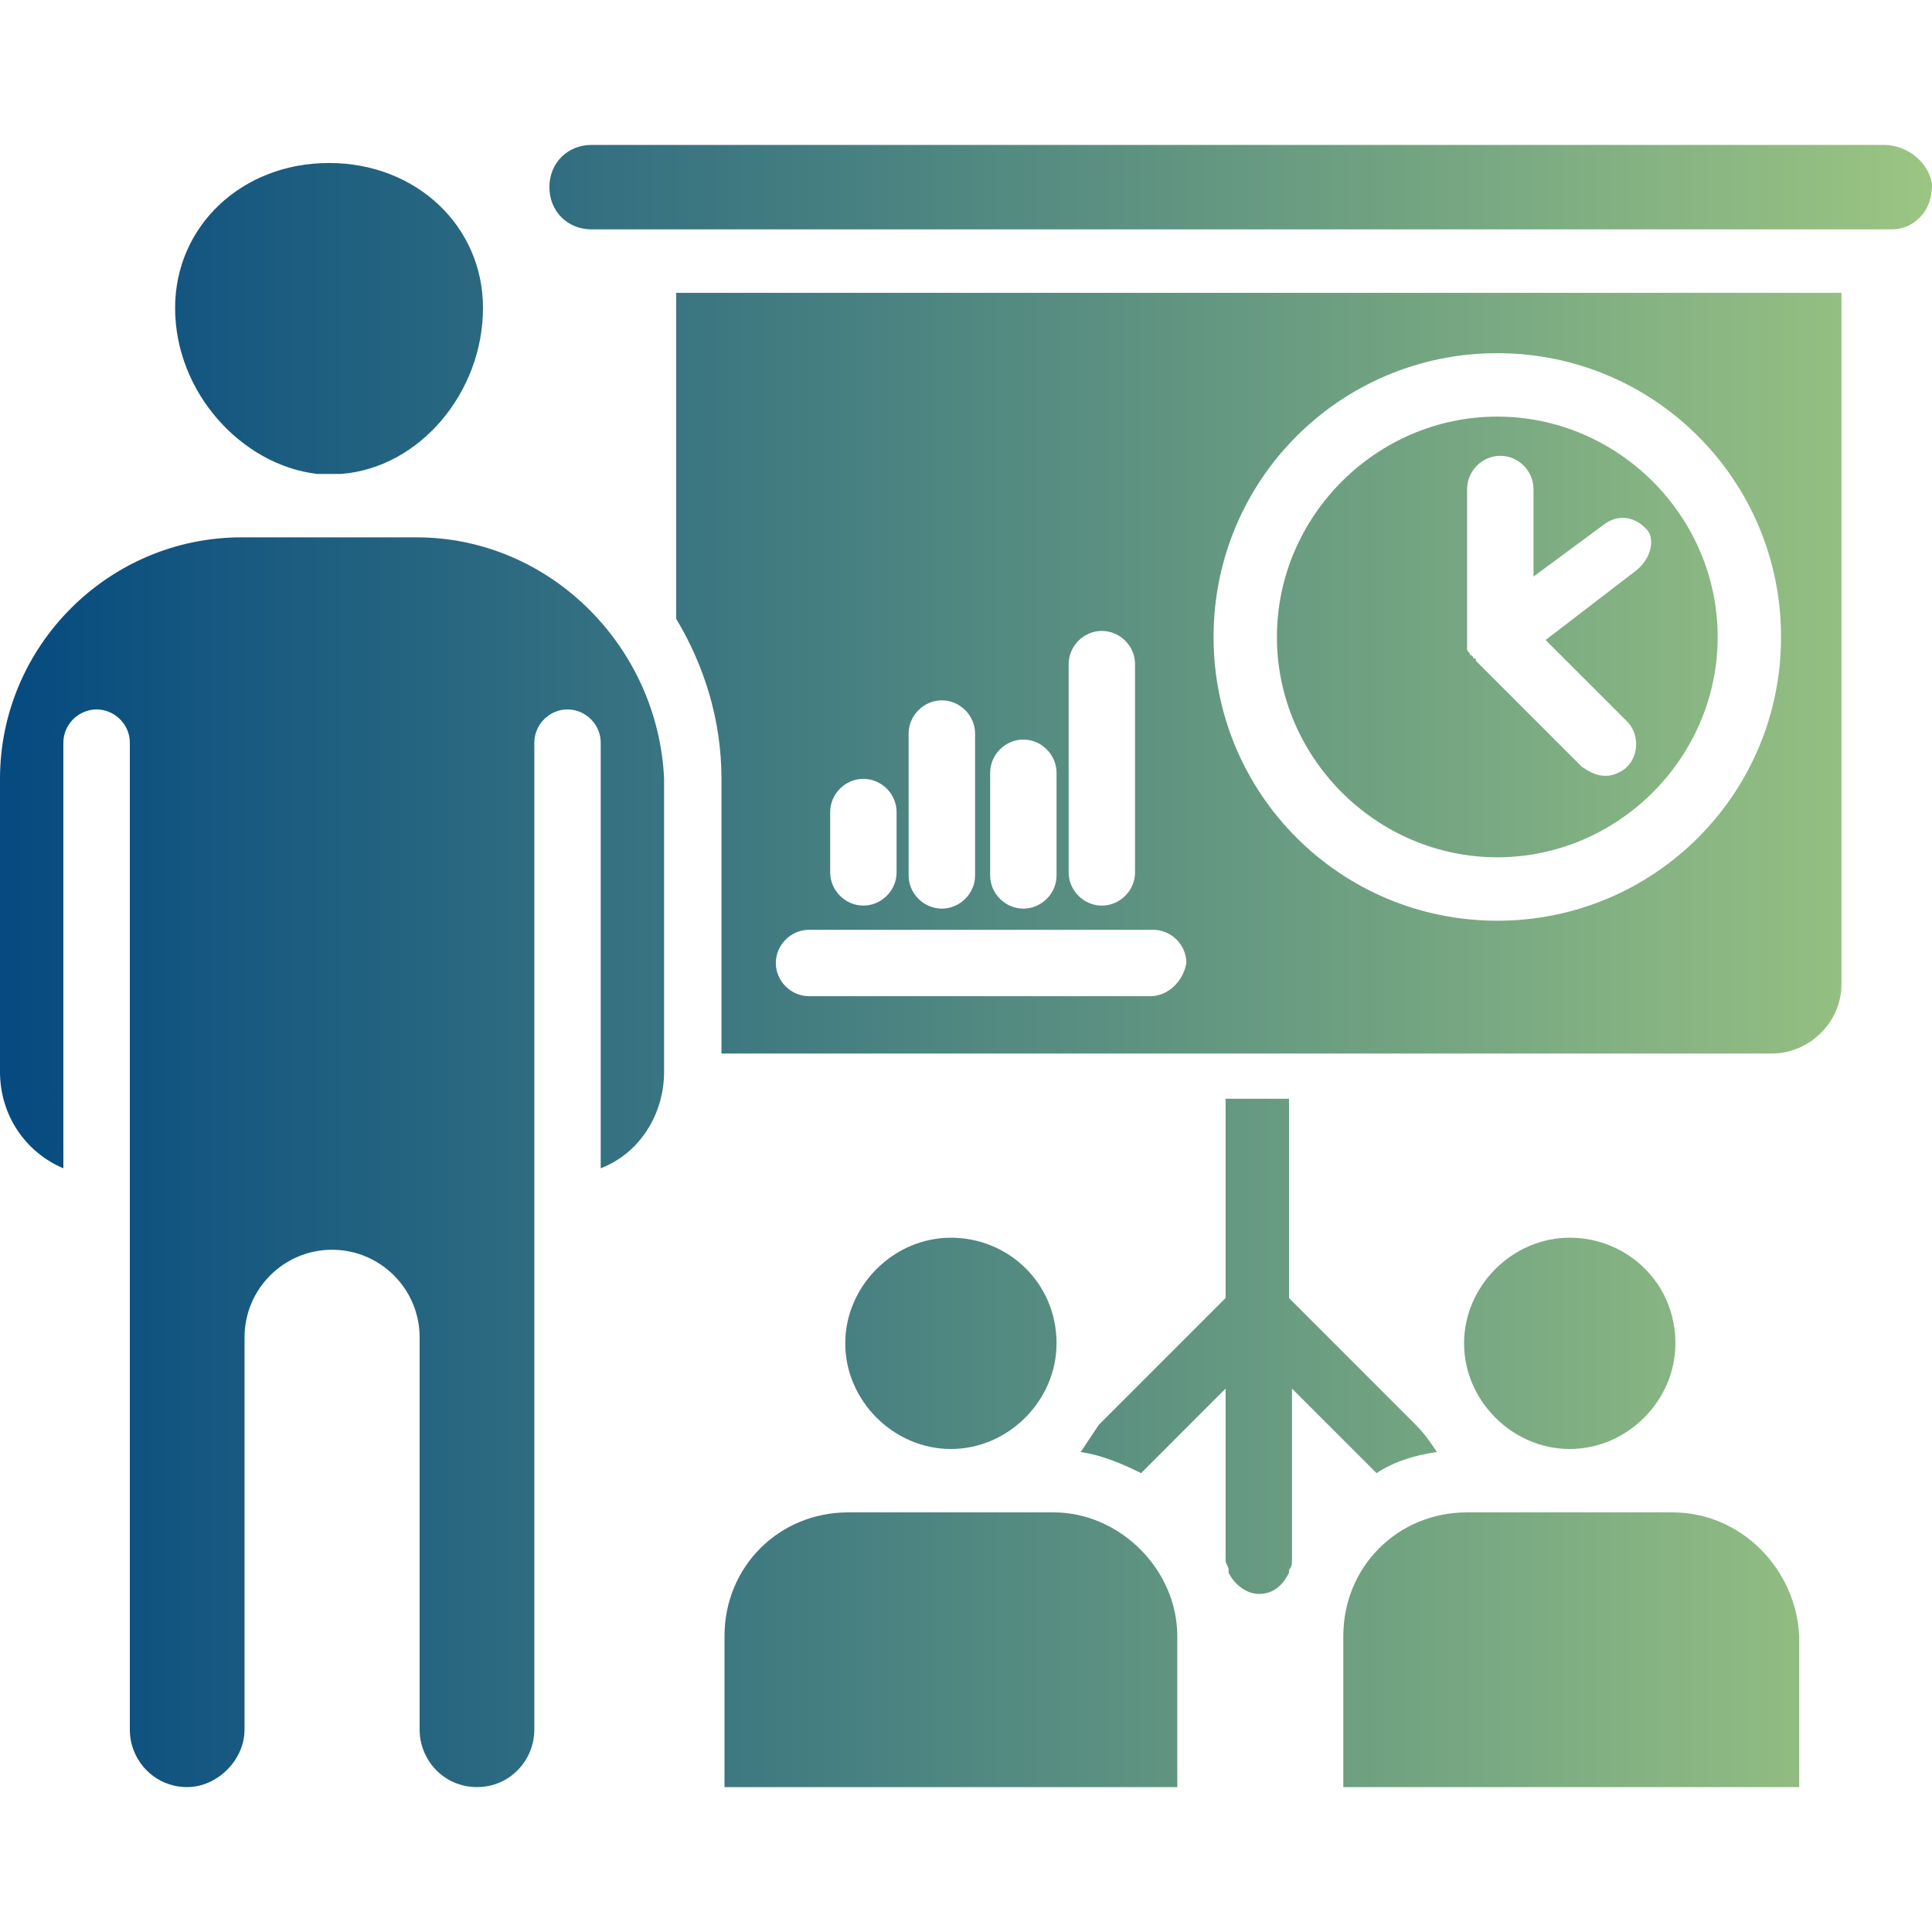 <svg width="30" height="30" viewBox="0 0 30 30" fill="none" xmlns="http://www.w3.org/2000/svg">
<g clip-path="url(#clip0_2433_92157)">
<path d="M22.312 22.547C21.984 22.594 21.656 22.688 21.375 22.875L20.062 21.562V24.234C20.062 24.281 20.062 24.328 20.016 24.375V24.422C19.922 24.609 19.781 24.75 19.547 24.75C19.359 24.75 19.172 24.609 19.078 24.422V24.375C19.078 24.328 19.031 24.281 19.031 24.234V21.562L17.719 22.875C17.438 22.734 17.109 22.594 16.781 22.547C16.875 22.406 16.969 22.266 17.062 22.125L19.031 20.156V17.062H20.016V20.156L21.984 22.125C22.125 22.266 22.219 22.406 22.312 22.547ZM25.969 23.484H22.781C21.703 23.484 20.859 24.328 20.859 25.406V27.75H27.938V25.406C27.891 24.375 27.047 23.484 25.969 23.484ZM24.375 19.219C23.484 19.219 22.734 19.969 22.734 20.859C22.734 21.75 23.484 22.5 24.375 22.5C25.266 22.5 26.016 21.75 26.016 20.859C26.016 19.922 25.266 19.219 24.375 19.219ZM16.359 23.484H13.172C12.094 23.484 11.25 24.328 11.25 25.406V27.75H18.281V25.406C18.281 24.375 17.391 23.484 16.359 23.484ZM14.766 19.219C13.875 19.219 13.125 19.969 13.125 20.859C13.125 21.75 13.875 22.5 14.766 22.5C15.656 22.5 16.406 21.75 16.406 20.859C16.406 19.922 15.656 19.219 14.766 19.219ZM29.25 2.25H19.547H9.188C8.812 2.25 8.531 2.531 8.531 2.906C8.531 3.281 8.812 3.562 9.188 3.562H29.344C29.531 3.562 29.672 3.516 29.812 3.375C29.953 3.234 30 3.047 30 2.859C29.953 2.531 29.625 2.25 29.25 2.25ZM23.25 6.469C21.375 6.469 19.828 8.016 19.828 9.891C19.828 11.766 21.375 13.312 23.25 13.312C25.125 13.312 26.672 11.766 26.672 9.891C26.672 8.016 25.125 6.469 23.25 6.469ZM25.406 8.859L24 9.938L25.266 11.203C25.453 11.391 25.453 11.719 25.266 11.906C25.172 12 25.031 12.047 24.938 12.047C24.797 12.047 24.703 12 24.562 11.906L22.922 10.266C22.922 10.266 22.922 10.219 22.875 10.219C22.875 10.219 22.875 10.172 22.828 10.172C22.828 10.125 22.781 10.125 22.781 10.078C22.781 10.031 22.781 10.031 22.781 9.984V9.938V7.594C22.781 7.312 23.016 7.078 23.297 7.078C23.578 7.078 23.812 7.312 23.812 7.594V8.953L24.891 8.156C25.125 7.969 25.406 8.016 25.594 8.25C25.688 8.391 25.641 8.672 25.406 8.859ZM23.25 6.469C21.375 6.469 19.828 8.016 19.828 9.891C19.828 11.766 21.375 13.312 23.25 13.312C25.125 13.312 26.672 11.766 26.672 9.891C26.672 8.016 25.125 6.469 23.25 6.469ZM25.406 8.859L24 9.938L25.266 11.203C25.453 11.391 25.453 11.719 25.266 11.906C25.172 12 25.031 12.047 24.938 12.047C24.797 12.047 24.703 12 24.562 11.906L22.922 10.266C22.922 10.266 22.922 10.219 22.875 10.219C22.875 10.219 22.875 10.172 22.828 10.172C22.828 10.125 22.781 10.125 22.781 10.078C22.781 10.031 22.781 10.031 22.781 9.984V9.938V7.594C22.781 7.312 23.016 7.078 23.297 7.078C23.578 7.078 23.812 7.312 23.812 7.594V8.953L24.891 8.156C25.125 7.969 25.406 8.016 25.594 8.25C25.688 8.391 25.641 8.672 25.406 8.859ZM23.25 6.469C21.375 6.469 19.828 8.016 19.828 9.891C19.828 11.766 21.375 13.312 23.25 13.312C25.125 13.312 26.672 11.766 26.672 9.891C26.672 8.016 25.125 6.469 23.25 6.469ZM25.406 8.859L24 9.938L25.266 11.203C25.453 11.391 25.453 11.719 25.266 11.906C25.172 12 25.031 12.047 24.938 12.047C24.797 12.047 24.703 12 24.562 11.906L22.922 10.266C22.922 10.266 22.922 10.219 22.875 10.219C22.875 10.219 22.875 10.172 22.828 10.172C22.828 10.125 22.781 10.125 22.781 10.078C22.781 10.031 22.781 10.031 22.781 9.984V9.938V7.594C22.781 7.312 23.016 7.078 23.297 7.078C23.578 7.078 23.812 7.312 23.812 7.594V8.953L24.891 8.156C25.125 7.969 25.406 8.016 25.594 8.25C25.688 8.391 25.641 8.672 25.406 8.859ZM23.25 6.469C21.375 6.469 19.828 8.016 19.828 9.891C19.828 11.766 21.375 13.312 23.25 13.312C25.125 13.312 26.672 11.766 26.672 9.891C26.672 8.016 25.125 6.469 23.25 6.469ZM25.406 8.859L24 9.938L25.266 11.203C25.453 11.391 25.453 11.719 25.266 11.906C25.172 12 25.031 12.047 24.938 12.047C24.797 12.047 24.703 12 24.562 11.906L22.922 10.266C22.922 10.266 22.922 10.219 22.875 10.219C22.875 10.219 22.875 10.172 22.828 10.172C22.828 10.125 22.781 10.125 22.781 10.078C22.781 10.031 22.781 10.031 22.781 9.984V9.938V7.594C22.781 7.312 23.016 7.078 23.297 7.078C23.578 7.078 23.812 7.312 23.812 7.594V8.953L24.891 8.156C25.125 7.969 25.406 8.016 25.594 8.25C25.688 8.391 25.641 8.672 25.406 8.859ZM23.25 6.469C21.375 6.469 19.828 8.016 19.828 9.891C19.828 11.766 21.375 13.312 23.25 13.312C25.125 13.312 26.672 11.766 26.672 9.891C26.672 8.016 25.125 6.469 23.25 6.469ZM25.406 8.859L24 9.938L25.266 11.203C25.453 11.391 25.453 11.719 25.266 11.906C25.172 12 25.031 12.047 24.938 12.047C24.797 12.047 24.703 12 24.562 11.906L22.922 10.266C22.922 10.266 22.922 10.219 22.875 10.219C22.875 10.219 22.875 10.172 22.828 10.172C22.828 10.125 22.781 10.125 22.781 10.078C22.781 10.031 22.781 10.031 22.781 9.984V9.938V7.594C22.781 7.312 23.016 7.078 23.297 7.078C23.578 7.078 23.812 7.312 23.812 7.594V8.953L24.891 8.156C25.125 7.969 25.406 8.016 25.594 8.25C25.688 8.391 25.641 8.672 25.406 8.859ZM23.25 6.469C21.375 6.469 19.828 8.016 19.828 9.891C19.828 11.766 21.375 13.312 23.25 13.312C25.125 13.312 26.672 11.766 26.672 9.891C26.672 8.016 25.125 6.469 23.25 6.469ZM25.406 8.859L24 9.938L25.266 11.203C25.453 11.391 25.453 11.719 25.266 11.906C25.172 12 25.031 12.047 24.938 12.047C24.797 12.047 24.703 12 24.562 11.906L22.922 10.266C22.922 10.266 22.922 10.219 22.875 10.219C22.875 10.219 22.875 10.172 22.828 10.172C22.828 10.125 22.781 10.125 22.781 10.078C22.781 10.031 22.781 10.031 22.781 9.984V9.938V7.594C22.781 7.312 23.016 7.078 23.297 7.078C23.578 7.078 23.812 7.312 23.812 7.594V8.953L24.891 8.156C25.125 7.969 25.406 8.016 25.594 8.25C25.688 8.391 25.641 8.672 25.406 8.859ZM10.5 4.547V9.609C10.922 10.312 11.203 11.156 11.203 12.094V16.359H27.516C28.078 16.359 28.594 15.891 28.594 15.281V4.547H10.5ZM16.594 10.312C16.594 10.031 16.828 9.797 17.109 9.797C17.391 9.797 17.625 10.031 17.625 10.312V13.547C17.625 13.828 17.391 14.062 17.109 14.062C16.828 14.062 16.594 13.828 16.594 13.547V10.312ZM15.375 12C15.375 11.719 15.609 11.484 15.891 11.484C16.172 11.484 16.406 11.719 16.406 12V13.594C16.406 13.875 16.172 14.109 15.891 14.109C15.609 14.109 15.375 13.875 15.375 13.594V12ZM14.109 11.391C14.109 11.109 14.344 10.875 14.625 10.875C14.906 10.875 15.141 11.109 15.141 11.391V13.594C15.141 13.875 14.906 14.109 14.625 14.109C14.344 14.109 14.109 13.875 14.109 13.594V11.391ZM12.891 12.609C12.891 12.328 13.125 12.094 13.406 12.094C13.688 12.094 13.922 12.328 13.922 12.609V13.547C13.922 13.828 13.688 14.062 13.406 14.062C13.125 14.062 12.891 13.828 12.891 13.547V12.609ZM17.859 15.469H12.562C12.281 15.469 12.047 15.234 12.047 14.953C12.047 14.672 12.281 14.438 12.562 14.438H17.906C18.188 14.438 18.422 14.672 18.422 14.953C18.375 15.234 18.141 15.469 17.859 15.469ZM23.25 14.297C20.812 14.297 18.844 12.328 18.844 9.891C18.844 7.453 20.812 5.484 23.25 5.484C25.688 5.484 27.656 7.453 27.656 9.891C27.656 12.328 25.688 14.297 23.25 14.297ZM23.25 6.469C21.375 6.469 19.828 8.016 19.828 9.891C19.828 11.766 21.375 13.312 23.25 13.312C25.125 13.312 26.672 11.766 26.672 9.891C26.672 8.016 25.125 6.469 23.25 6.469ZM25.406 8.859L24 9.938L25.266 11.203C25.453 11.391 25.453 11.719 25.266 11.906C25.172 12 25.031 12.047 24.938 12.047C24.797 12.047 24.703 12 24.562 11.906L22.922 10.266C22.922 10.266 22.922 10.219 22.875 10.219C22.875 10.219 22.875 10.172 22.828 10.172C22.828 10.125 22.781 10.125 22.781 10.078C22.781 10.031 22.781 10.031 22.781 9.984V9.938V7.594C22.781 7.312 23.016 7.078 23.297 7.078C23.578 7.078 23.812 7.312 23.812 7.594V8.953L24.891 8.156C25.125 7.969 25.406 8.016 25.594 8.25C25.688 8.391 25.641 8.672 25.406 8.859ZM23.25 6.469C21.375 6.469 19.828 8.016 19.828 9.891C19.828 11.766 21.375 13.312 23.25 13.312C25.125 13.312 26.672 11.766 26.672 9.891C26.672 8.016 25.125 6.469 23.25 6.469ZM25.406 8.859L24 9.938L25.266 11.203C25.453 11.391 25.453 11.719 25.266 11.906C25.172 12 25.031 12.047 24.938 12.047C24.797 12.047 24.703 12 24.562 11.906L22.922 10.266C22.922 10.266 22.922 10.219 22.875 10.219C22.875 10.219 22.875 10.172 22.828 10.172C22.828 10.125 22.781 10.125 22.781 10.078C22.781 10.031 22.781 10.031 22.781 9.984V9.938V7.594C22.781 7.312 23.016 7.078 23.297 7.078C23.578 7.078 23.812 7.312 23.812 7.594V8.953L24.891 8.156C25.125 7.969 25.406 8.016 25.594 8.25C25.688 8.391 25.641 8.672 25.406 8.859ZM23.25 6.469C21.375 6.469 19.828 8.016 19.828 9.891C19.828 11.766 21.375 13.312 23.25 13.312C25.125 13.312 26.672 11.766 26.672 9.891C26.672 8.016 25.125 6.469 23.25 6.469ZM25.406 8.859L24 9.938L25.266 11.203C25.453 11.391 25.453 11.719 25.266 11.906C25.172 12 25.031 12.047 24.938 12.047C24.797 12.047 24.703 12 24.562 11.906L22.922 10.266C22.922 10.266 22.922 10.219 22.875 10.219C22.875 10.219 22.875 10.172 22.828 10.172C22.828 10.125 22.781 10.125 22.781 10.078C22.781 10.031 22.781 10.031 22.781 9.984V9.938V7.594C22.781 7.312 23.016 7.078 23.297 7.078C23.578 7.078 23.812 7.312 23.812 7.594V8.953L24.891 8.156C25.125 7.969 25.406 8.016 25.594 8.25C25.688 8.391 25.641 8.672 25.406 8.859ZM23.25 6.469C21.375 6.469 19.828 8.016 19.828 9.891C19.828 11.766 21.375 13.312 23.25 13.312C25.125 13.312 26.672 11.766 26.672 9.891C26.672 8.016 25.125 6.469 23.25 6.469ZM25.406 8.859L24 9.938L25.266 11.203C25.453 11.391 25.453 11.719 25.266 11.906C25.172 12 25.031 12.047 24.938 12.047C24.797 12.047 24.703 12 24.562 11.906L22.922 10.266C22.922 10.266 22.922 10.219 22.875 10.219C22.875 10.219 22.875 10.172 22.828 10.172C22.828 10.125 22.781 10.125 22.781 10.078C22.781 10.031 22.781 10.031 22.781 9.984V9.938V7.594C22.781 7.312 23.016 7.078 23.297 7.078C23.578 7.078 23.812 7.312 23.812 7.594V8.953L24.891 8.156C25.125 7.969 25.406 8.016 25.594 8.25C25.688 8.391 25.641 8.672 25.406 8.859ZM23.25 6.469C21.375 6.469 19.828 8.016 19.828 9.891C19.828 11.766 21.375 13.312 23.25 13.312C25.125 13.312 26.672 11.766 26.672 9.891C26.672 8.016 25.125 6.469 23.25 6.469ZM25.406 8.859L24 9.938L25.266 11.203C25.453 11.391 25.453 11.719 25.266 11.906C25.172 12 25.031 12.047 24.938 12.047C24.797 12.047 24.703 12 24.562 11.906L22.922 10.266C22.922 10.266 22.922 10.219 22.875 10.219C22.875 10.219 22.875 10.172 22.828 10.172C22.828 10.125 22.781 10.125 22.781 10.078C22.781 10.031 22.781 10.031 22.781 9.984V9.938V7.594C22.781 7.312 23.016 7.078 23.297 7.078C23.578 7.078 23.812 7.312 23.812 7.594V8.953L24.891 8.156C25.125 7.969 25.406 8.016 25.594 8.25C25.688 8.391 25.641 8.672 25.406 8.859ZM23.25 6.469C21.375 6.469 19.828 8.016 19.828 9.891C19.828 11.766 21.375 13.312 23.25 13.312C25.125 13.312 26.672 11.766 26.672 9.891C26.672 8.016 25.125 6.469 23.25 6.469ZM25.406 8.859L24 9.938L25.266 11.203C25.453 11.391 25.453 11.719 25.266 11.906C25.172 12 25.031 12.047 24.938 12.047C24.797 12.047 24.703 12 24.562 11.906L22.922 10.266C22.922 10.266 22.922 10.219 22.875 10.219C22.875 10.219 22.875 10.172 22.828 10.172C22.828 10.125 22.781 10.125 22.781 10.078C22.781 10.031 22.781 10.031 22.781 9.984V9.938V7.594C22.781 7.312 23.016 7.078 23.297 7.078C23.578 7.078 23.812 7.312 23.812 7.594V8.953L24.891 8.156C25.125 7.969 25.406 8.016 25.594 8.25C25.688 8.391 25.641 8.672 25.406 8.859ZM23.25 6.469C21.375 6.469 19.828 8.016 19.828 9.891C19.828 11.766 21.375 13.312 23.25 13.312C25.125 13.312 26.672 11.766 26.672 9.891C26.672 8.016 25.125 6.469 23.25 6.469ZM25.406 8.859L24 9.938L25.266 11.203C25.453 11.391 25.453 11.719 25.266 11.906C25.172 12 25.031 12.047 24.938 12.047C24.797 12.047 24.703 12 24.562 11.906L22.922 10.266C22.922 10.266 22.922 10.219 22.875 10.219C22.875 10.219 22.875 10.172 22.828 10.172C22.828 10.125 22.781 10.125 22.781 10.078C22.781 10.031 22.781 10.031 22.781 9.984V9.938V7.594C22.781 7.312 23.016 7.078 23.297 7.078C23.578 7.078 23.812 7.312 23.812 7.594V8.953L24.891 8.156C25.125 7.969 25.406 8.016 25.594 8.25C25.688 8.391 25.641 8.672 25.406 8.859ZM6.469 8.344H5.484C5.391 8.344 5.25 8.344 5.109 8.344C4.969 8.344 4.875 8.344 4.734 8.344H3.75C1.688 8.344 0 10.031 0 12.094V16.641C0 17.344 0.422 17.906 0.984 18.141V11.531C0.984 11.25 1.219 11.016 1.5 11.016C1.781 11.016 2.016 11.25 2.016 11.531V26.859C2.016 27.328 2.391 27.75 2.906 27.75C3.375 27.75 3.797 27.328 3.797 26.859V20.766C3.797 20.016 4.406 19.406 5.156 19.406C5.906 19.406 6.516 20.016 6.516 20.766V26.859C6.516 27.328 6.891 27.75 7.406 27.75C7.922 27.75 8.297 27.328 8.297 26.859V11.531C8.297 11.25 8.531 11.016 8.812 11.016C9.094 11.016 9.328 11.25 9.328 11.531V18.141C9.938 17.906 10.312 17.297 10.312 16.641V12.094C10.219 10.031 8.531 8.344 6.469 8.344ZM5.109 2.531C3.75 2.531 2.719 3.516 2.719 4.781C2.719 6.094 3.75 7.219 4.922 7.359H5.297C6.516 7.266 7.5 6.094 7.5 4.781C7.5 3.516 6.469 2.531 5.109 2.531Z" fill="url(#paint0_linear_2433_92157)"/>
</g>
<defs>
<linearGradient id="paint0_linear_2433_92157" x1="-2.23517e-07" y1="15" x2="30" y2="15" gradientUnits="userSpaceOnUse">
<stop stop-color="#054A80"/>
<stop offset="1" stop-color="#9BC582"/>
</linearGradient>
<clipPath id="clip0_2433_92157">
<rect width="30" height="30" fill="white"/>
</clipPath>
</defs>
</svg>
